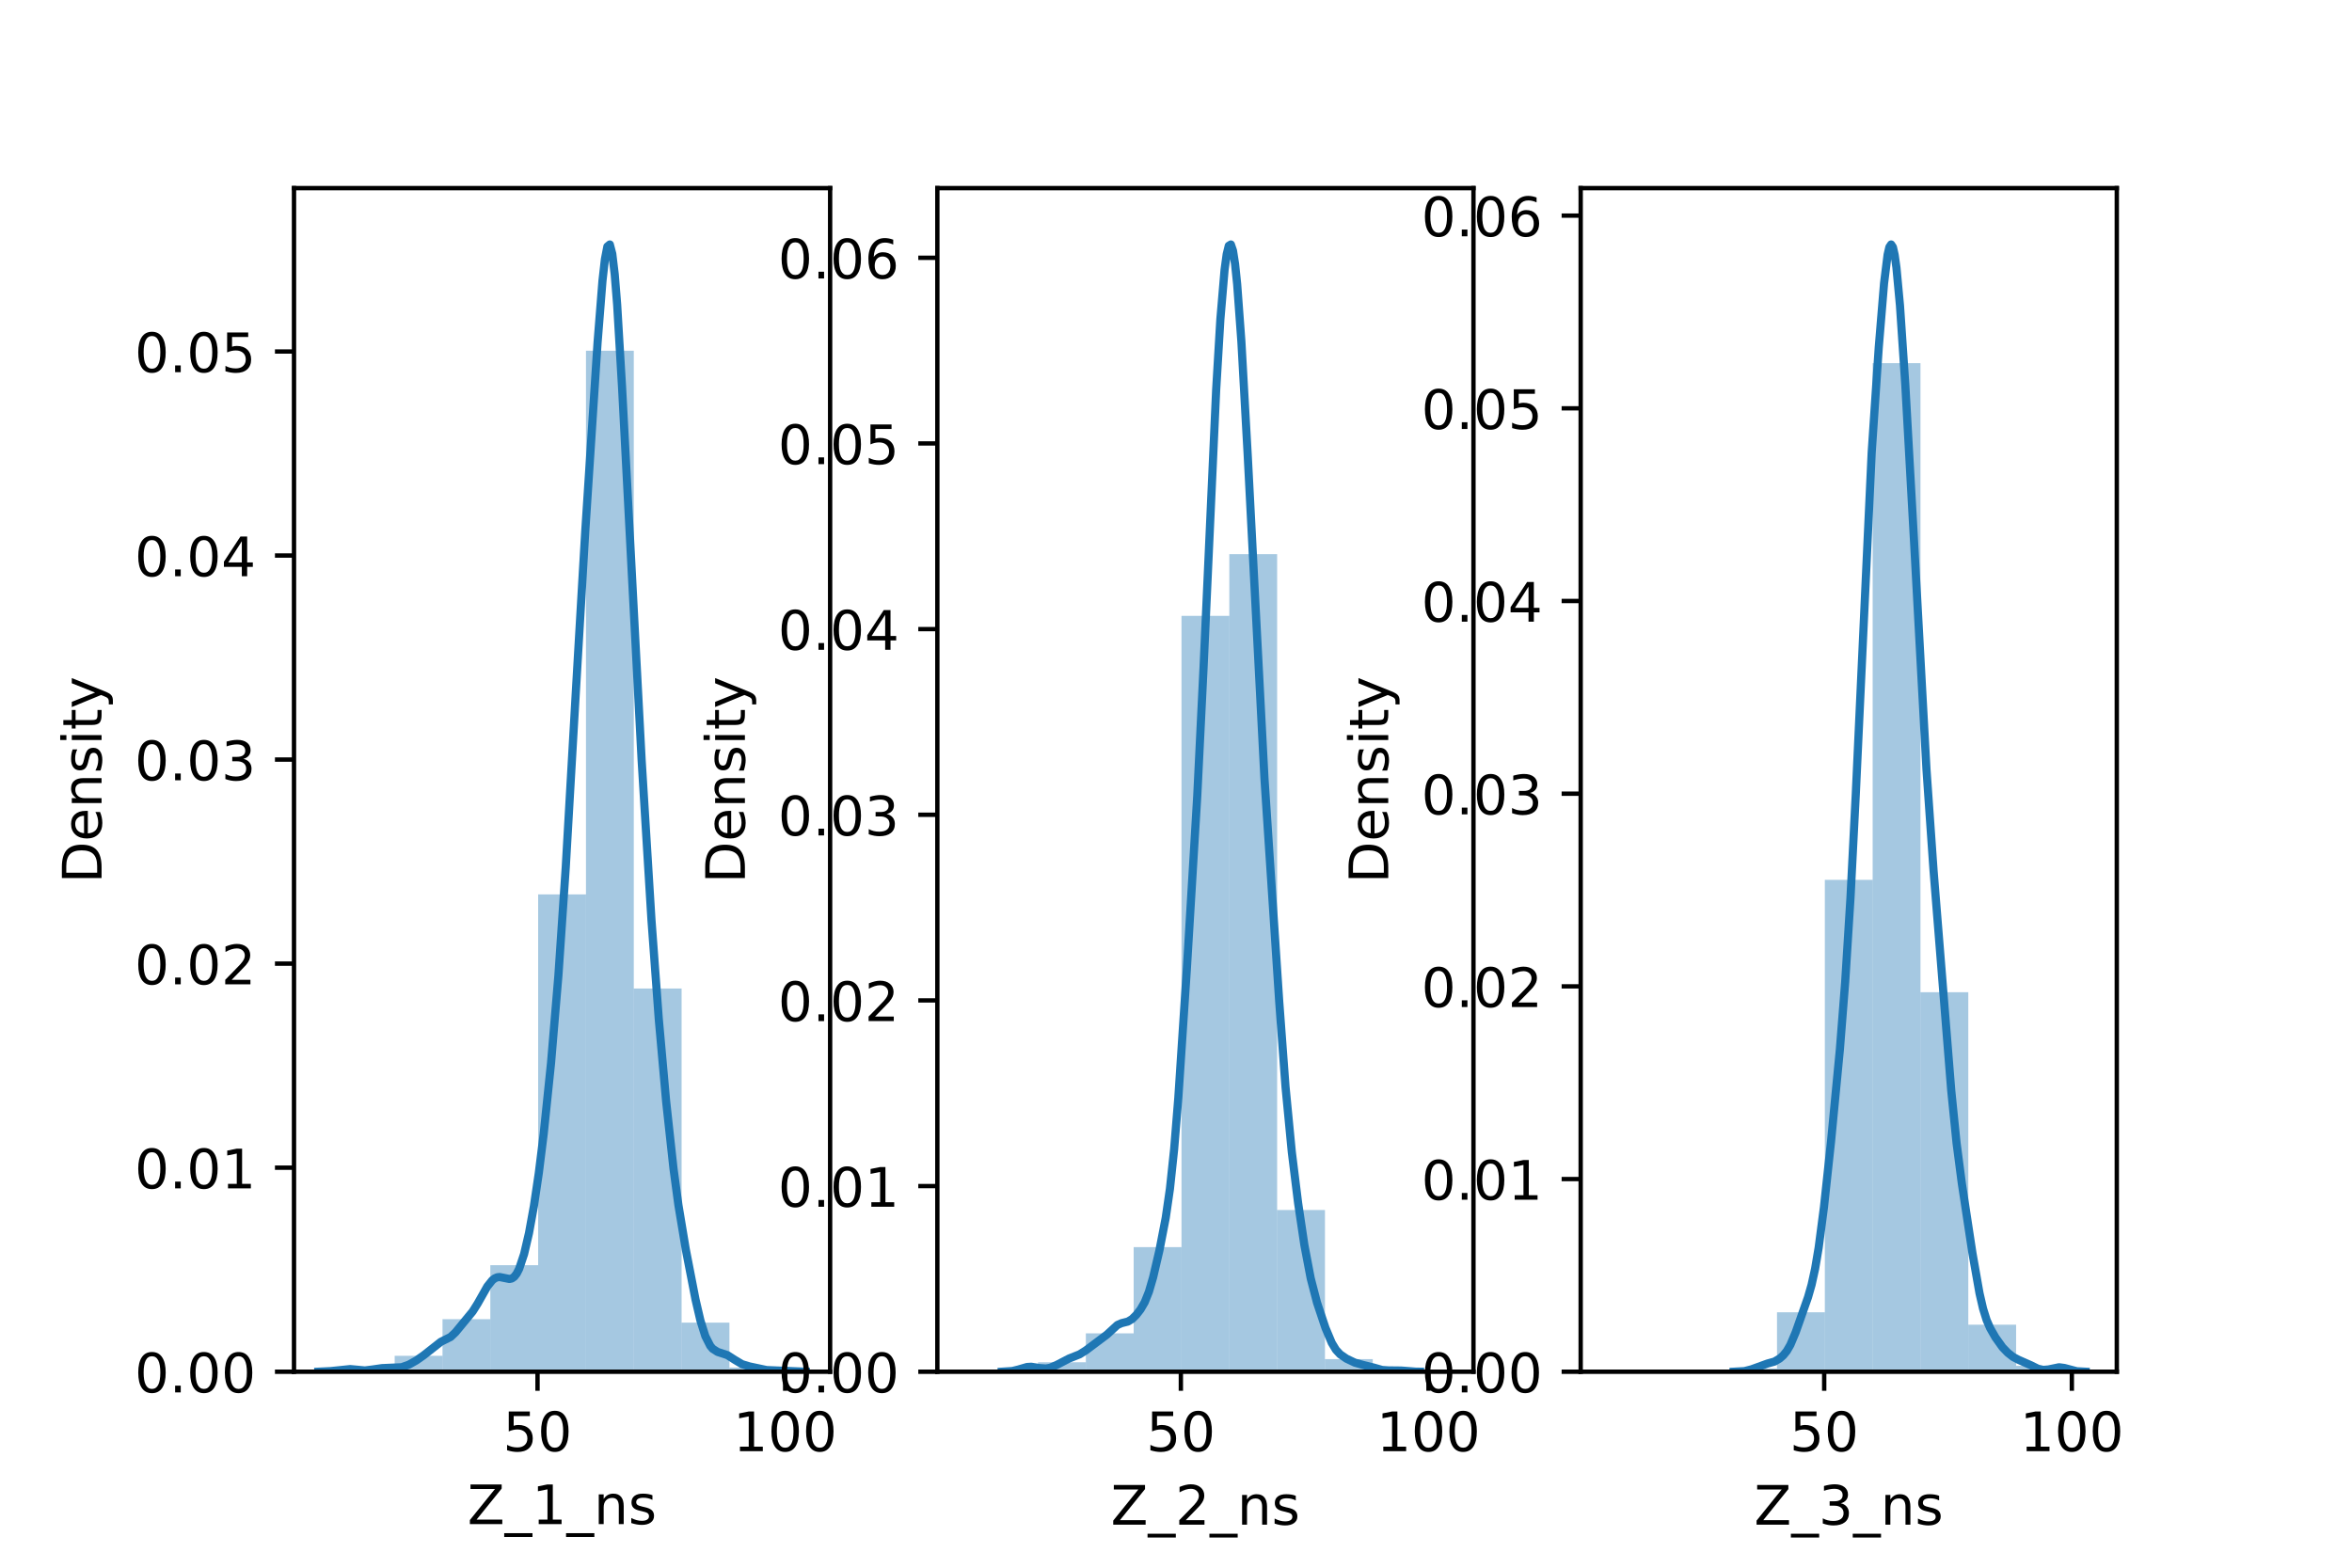 <?xml version="1.0" encoding="utf-8" standalone="no"?>
<!DOCTYPE svg PUBLIC "-//W3C//DTD SVG 1.1//EN"
  "http://www.w3.org/Graphics/SVG/1.1/DTD/svg11.dtd">
<!-- Created with matplotlib (https://matplotlib.org/) -->
<svg height="288pt" version="1.1" viewBox="0 0 432 288" width="432pt" xmlns="http://www.w3.org/2000/svg" xmlns:xlink="http://www.w3.org/1999/xlink">
 <defs>
  <style type="text/css">*{stroke-linecap:butt;stroke-linejoin:round;}</style>
 </defs>
 <g id="figure_1">
  <g id="patch_1">
   <path d="M 0 288 
L 432 288 
L 432 0 
L 0 0 
z
" style="fill:#ffffff;"/>
  </g>
  <g id="axes_1">
   <g id="patch_2">
    <path d="M 54 252 
L 152.471 252 
L 152.471 34.56 
L 54 34.56 
z
" style="fill:#ffffff;"/>
   </g>
   <g id="patch_3">
    <path clip-path="url(#pa4537142d7)" d="M 63.709 252 
L 72.492 252 
L 72.492 251.365 
L 63.709 251.365 
z
" style="fill:#1f77b4;opacity:0.4;"/>
   </g>
   <g id="patch_4">
    <path clip-path="url(#pa4537142d7)" d="M 72.492 252 
L 81.276 252 
L 81.276 249.077 
L 72.492 249.077 
z
" style="fill:#1f77b4;opacity:0.4;"/>
   </g>
   <g id="patch_5">
    <path clip-path="url(#pa4537142d7)" d="M 81.276 252 
L 90.06 252 
L 90.06 242.342 
L 81.276 242.342 
z
" style="fill:#1f77b4;opacity:0.4;"/>
   </g>
   <g id="patch_6">
    <path clip-path="url(#pa4537142d7)" d="M 90.06 252 
L 98.843 252 
L 98.843 232.43 
L 90.06 232.43 
z
" style="fill:#1f77b4;opacity:0.4;"/>
   </g>
   <g id="patch_7">
    <path clip-path="url(#pa4537142d7)" d="M 98.843 252 
L 107.627 252 
L 107.627 164.315 
L 98.843 164.315 
z
" style="fill:#1f77b4;opacity:0.4;"/>
   </g>
   <g id="patch_8">
    <path clip-path="url(#pa4537142d7)" d="M 107.627 252 
L 116.411 252 
L 116.411 64.43 
L 107.627 64.43 
z
" style="fill:#1f77b4;opacity:0.4;"/>
   </g>
   <g id="patch_9">
    <path clip-path="url(#pa4537142d7)" d="M 116.411 252 
L 125.194 252 
L 125.194 181.598 
L 116.411 181.598 
z
" style="fill:#1f77b4;opacity:0.4;"/>
   </g>
   <g id="patch_10">
    <path clip-path="url(#pa4537142d7)" d="M 125.194 252 
L 133.978 252 
L 133.978 242.977 
L 125.194 242.977 
z
" style="fill:#1f77b4;opacity:0.4;"/>
   </g>
   <g id="patch_11">
    <path clip-path="url(#pa4537142d7)" d="M 133.978 252 
L 142.762 252 
L 142.762 251.238 
L 133.978 251.238 
z
" style="fill:#1f77b4;opacity:0.4;"/>
   </g>
   <g id="matplotlib.axis_1">
    <g id="xtick_1">
     <g id="line2d_1">
      <defs>
       <path d="M 0 0 
L 0 3.5 
" id="m1fafce9a3f" style="stroke:#000000;stroke-width:0.8;"/>
      </defs>
      <g>
       <use style="stroke:#000000;stroke-width:0.8;" x="98.728" xlink:href="#m1fafce9a3f" y="252"/>
      </g>
     </g>
     <g id="text_1">
      <!-- 50 -->
      <g transform="translate(92.366 266.598)scale(0.1 -0.1)">
       <defs>
        <path d="M 10.797 72.906 
L 49.516 72.906 
L 49.516 64.594 
L 19.828 64.594 
L 19.828 46.734 
Q 21.969 47.469 24.109 47.828 
Q 26.266 48.188 28.422 48.188 
Q 40.625 48.188 47.75 41.5 
Q 54.891 34.812 54.891 23.391 
Q 54.891 11.625 47.562 5.094 
Q 40.234 -1.422 26.906 -1.422 
Q 22.312 -1.422 17.547 -0.641 
Q 12.797 0.141 7.719 1.703 
L 7.719 11.625 
Q 12.109 9.234 16.797 8.062 
Q 21.484 6.891 26.703 6.891 
Q 35.156 6.891 40.078 11.328 
Q 45.016 15.766 45.016 23.391 
Q 45.016 31 40.078 35.438 
Q 35.156 39.891 26.703 39.891 
Q 22.75 39.891 18.812 39.016 
Q 14.891 38.141 10.797 36.281 
z
" id="DejaVuSans-53"/>
        <path d="M 31.781 66.406 
Q 24.172 66.406 20.328 58.906 
Q 16.5 51.422 16.5 36.375 
Q 16.5 21.391 20.328 13.891 
Q 24.172 6.391 31.781 6.391 
Q 39.453 6.391 43.281 13.891 
Q 47.125 21.391 47.125 36.375 
Q 47.125 51.422 43.281 58.906 
Q 39.453 66.406 31.781 66.406 
z
M 31.781 74.219 
Q 44.047 74.219 50.516 64.516 
Q 56.984 54.828 56.984 36.375 
Q 56.984 17.969 50.516 8.266 
Q 44.047 -1.422 31.781 -1.422 
Q 19.531 -1.422 13.062 8.266 
Q 6.594 17.969 6.594 36.375 
Q 6.594 54.828 13.062 64.516 
Q 19.531 74.219 31.781 74.219 
z
" id="DejaVuSans-48"/>
       </defs>
       <use xlink:href="#DejaVuSans-53"/>
       <use x="63.623" xlink:href="#DejaVuSans-48"/>
      </g>
     </g>
    </g>
    <g id="xtick_2">
     <g id="line2d_2">
      <g>
       <use style="stroke:#000000;stroke-width:0.8;" x="144.213" xlink:href="#m1fafce9a3f" y="252"/>
      </g>
     </g>
     <g id="text_2">
      <!-- 100 -->
      <g transform="translate(134.67 266.598)scale(0.1 -0.1)">
       <defs>
        <path d="M 12.406 8.297 
L 28.516 8.297 
L 28.516 63.922 
L 10.984 60.406 
L 10.984 69.391 
L 28.422 72.906 
L 38.281 72.906 
L 38.281 8.297 
L 54.391 8.297 
L 54.391 0 
L 12.406 0 
z
" id="DejaVuSans-49"/>
       </defs>
       <use xlink:href="#DejaVuSans-49"/>
       <use x="63.623" xlink:href="#DejaVuSans-48"/>
       <use x="127.246" xlink:href="#DejaVuSans-48"/>
      </g>
     </g>
    </g>
    <g id="text_3">
     <!-- Z_1_ns -->
     <g transform="translate(85.856 279.998)scale(0.1 -0.1)">
      <defs>
       <path d="M 5.609 72.906 
L 62.891 72.906 
L 62.891 65.375 
L 16.797 8.297 
L 64.016 8.297 
L 64.016 0 
L 4.5 0 
L 4.5 7.516 
L 50.594 64.594 
L 5.609 64.594 
z
" id="DejaVuSans-90"/>
       <path d="M 50.984 -16.609 
L 50.984 -23.578 
L -0.984 -23.578 
L -0.984 -16.609 
z
" id="DejaVuSans-95"/>
       <path d="M 54.891 33.016 
L 54.891 0 
L 45.906 0 
L 45.906 32.719 
Q 45.906 40.484 42.875 44.328 
Q 39.844 48.188 33.797 48.188 
Q 26.516 48.188 22.312 43.547 
Q 18.109 38.922 18.109 30.906 
L 18.109 0 
L 9.078 0 
L 9.078 54.688 
L 18.109 54.688 
L 18.109 46.188 
Q 21.344 51.125 25.703 53.562 
Q 30.078 56 35.797 56 
Q 45.219 56 50.047 50.172 
Q 54.891 44.344 54.891 33.016 
z
" id="DejaVuSans-110"/>
       <path d="M 44.281 53.078 
L 44.281 44.578 
Q 40.484 46.531 36.375 47.5 
Q 32.281 48.484 27.875 48.484 
Q 21.188 48.484 17.844 46.438 
Q 14.5 44.391 14.5 40.281 
Q 14.5 37.156 16.891 35.375 
Q 19.281 33.594 26.516 31.984 
L 29.594 31.297 
Q 39.156 29.25 43.188 25.516 
Q 47.219 21.781 47.219 15.094 
Q 47.219 7.469 41.188 3.016 
Q 35.156 -1.422 24.609 -1.422 
Q 20.219 -1.422 15.453 -0.562 
Q 10.688 0.297 5.422 2 
L 5.422 11.281 
Q 10.406 8.688 15.234 7.391 
Q 20.062 6.109 24.812 6.109 
Q 31.156 6.109 34.562 8.281 
Q 37.984 10.453 37.984 14.406 
Q 37.984 18.062 35.516 20.016 
Q 33.062 21.969 24.703 23.781 
L 21.578 24.516 
Q 13.234 26.266 9.516 29.906 
Q 5.812 33.547 5.812 39.891 
Q 5.812 47.609 11.281 51.797 
Q 16.75 56 26.812 56 
Q 31.781 56 36.172 55.266 
Q 40.578 54.547 44.281 53.078 
z
" id="DejaVuSans-115"/>
      </defs>
      <use xlink:href="#DejaVuSans-90"/>
      <use x="68.506" xlink:href="#DejaVuSans-95"/>
      <use x="118.506" xlink:href="#DejaVuSans-49"/>
      <use x="182.129" xlink:href="#DejaVuSans-95"/>
      <use x="232.129" xlink:href="#DejaVuSans-110"/>
      <use x="295.508" xlink:href="#DejaVuSans-115"/>
     </g>
    </g>
   </g>
   <g id="matplotlib.axis_2">
    <g id="ytick_1">
     <g id="line2d_3">
      <defs>
       <path d="M 0 0 
L -3.5 0 
" id="m8e9cebf053" style="stroke:#000000;stroke-width:0.8;"/>
      </defs>
      <g>
       <use style="stroke:#000000;stroke-width:0.8;" x="54" xlink:href="#m8e9cebf053" y="252"/>
      </g>
     </g>
     <g id="text_4">
      <!-- 0.00 -->
      <g transform="translate(24.734 255.799)scale(0.1 -0.1)">
       <defs>
        <path d="M 10.688 12.406 
L 21 12.406 
L 21 0 
L 10.688 0 
z
" id="DejaVuSans-46"/>
       </defs>
       <use xlink:href="#DejaVuSans-48"/>
       <use x="63.623" xlink:href="#DejaVuSans-46"/>
       <use x="95.41" xlink:href="#DejaVuSans-48"/>
       <use x="159.033" xlink:href="#DejaVuSans-48"/>
      </g>
     </g>
    </g>
    <g id="ytick_2">
     <g id="line2d_4">
      <g>
       <use style="stroke:#000000;stroke-width:0.8;" x="54" xlink:href="#m8e9cebf053" y="214.515"/>
      </g>
     </g>
     <g id="text_5">
      <!-- 0.01 -->
      <g transform="translate(24.734 218.314)scale(0.1 -0.1)">
       <use xlink:href="#DejaVuSans-48"/>
       <use x="63.623" xlink:href="#DejaVuSans-46"/>
       <use x="95.41" xlink:href="#DejaVuSans-48"/>
       <use x="159.033" xlink:href="#DejaVuSans-49"/>
      </g>
     </g>
    </g>
    <g id="ytick_3">
     <g id="line2d_5">
      <g>
       <use style="stroke:#000000;stroke-width:0.8;" x="54" xlink:href="#m8e9cebf053" y="177.029"/>
      </g>
     </g>
     <g id="text_6">
      <!-- 0.02 -->
      <g transform="translate(24.734 180.828)scale(0.1 -0.1)">
       <defs>
        <path d="M 19.188 8.297 
L 53.609 8.297 
L 53.609 0 
L 7.328 0 
L 7.328 8.297 
Q 12.938 14.109 22.625 23.891 
Q 32.328 33.688 34.812 36.531 
Q 39.547 41.844 41.422 45.531 
Q 43.312 49.219 43.312 52.781 
Q 43.312 58.594 39.234 62.25 
Q 35.156 65.922 28.609 65.922 
Q 23.969 65.922 18.812 64.312 
Q 13.672 62.703 7.812 59.422 
L 7.812 69.391 
Q 13.766 71.781 18.938 73 
Q 24.125 74.219 28.422 74.219 
Q 39.75 74.219 46.484 68.547 
Q 53.219 62.891 53.219 53.422 
Q 53.219 48.922 51.531 44.891 
Q 49.859 40.875 45.406 35.406 
Q 44.188 33.984 37.641 27.219 
Q 31.109 20.453 19.188 8.297 
z
" id="DejaVuSans-50"/>
       </defs>
       <use xlink:href="#DejaVuSans-48"/>
       <use x="63.623" xlink:href="#DejaVuSans-46"/>
       <use x="95.41" xlink:href="#DejaVuSans-48"/>
       <use x="159.033" xlink:href="#DejaVuSans-50"/>
      </g>
     </g>
    </g>
    <g id="ytick_4">
     <g id="line2d_6">
      <g>
       <use style="stroke:#000000;stroke-width:0.8;" x="54" xlink:href="#m8e9cebf053" y="139.544"/>
      </g>
     </g>
     <g id="text_7">
      <!-- 0.03 -->
      <g transform="translate(24.734 143.343)scale(0.1 -0.1)">
       <defs>
        <path d="M 40.578 39.312 
Q 47.656 37.797 51.625 33 
Q 55.609 28.219 55.609 21.188 
Q 55.609 10.406 48.188 4.484 
Q 40.766 -1.422 27.094 -1.422 
Q 22.516 -1.422 17.656 -0.516 
Q 12.797 0.391 7.625 2.203 
L 7.625 11.719 
Q 11.719 9.328 16.594 8.109 
Q 21.484 6.891 26.812 6.891 
Q 36.078 6.891 40.938 10.547 
Q 45.797 14.203 45.797 21.188 
Q 45.797 27.641 41.281 31.266 
Q 36.766 34.906 28.719 34.906 
L 20.219 34.906 
L 20.219 43.016 
L 29.109 43.016 
Q 36.375 43.016 40.234 45.922 
Q 44.094 48.828 44.094 54.297 
Q 44.094 59.906 40.109 62.906 
Q 36.141 65.922 28.719 65.922 
Q 24.656 65.922 20.016 65.031 
Q 15.375 64.156 9.812 62.312 
L 9.812 71.094 
Q 15.438 72.656 20.344 73.438 
Q 25.25 74.219 29.594 74.219 
Q 40.828 74.219 47.359 69.109 
Q 53.906 64.016 53.906 55.328 
Q 53.906 49.266 50.438 45.094 
Q 46.969 40.922 40.578 39.312 
z
" id="DejaVuSans-51"/>
       </defs>
       <use xlink:href="#DejaVuSans-48"/>
       <use x="63.623" xlink:href="#DejaVuSans-46"/>
       <use x="95.41" xlink:href="#DejaVuSans-48"/>
       <use x="159.033" xlink:href="#DejaVuSans-51"/>
      </g>
     </g>
    </g>
    <g id="ytick_5">
     <g id="line2d_7">
      <g>
       <use style="stroke:#000000;stroke-width:0.8;" x="54" xlink:href="#m8e9cebf053" y="102.058"/>
      </g>
     </g>
     <g id="text_8">
      <!-- 0.04 -->
      <g transform="translate(24.734 105.857)scale(0.1 -0.1)">
       <defs>
        <path d="M 37.797 64.312 
L 12.891 25.391 
L 37.797 25.391 
z
M 35.203 72.906 
L 47.609 72.906 
L 47.609 25.391 
L 58.016 25.391 
L 58.016 17.188 
L 47.609 17.188 
L 47.609 0 
L 37.797 0 
L 37.797 17.188 
L 4.891 17.188 
L 4.891 26.703 
z
" id="DejaVuSans-52"/>
       </defs>
       <use xlink:href="#DejaVuSans-48"/>
       <use x="63.623" xlink:href="#DejaVuSans-46"/>
       <use x="95.41" xlink:href="#DejaVuSans-48"/>
       <use x="159.033" xlink:href="#DejaVuSans-52"/>
      </g>
     </g>
    </g>
    <g id="ytick_6">
     <g id="line2d_8">
      <g>
       <use style="stroke:#000000;stroke-width:0.8;" x="54" xlink:href="#m8e9cebf053" y="64.573"/>
      </g>
     </g>
     <g id="text_9">
      <!-- 0.05 -->
      <g transform="translate(24.734 68.372)scale(0.1 -0.1)">
       <use xlink:href="#DejaVuSans-48"/>
       <use x="63.623" xlink:href="#DejaVuSans-46"/>
       <use x="95.41" xlink:href="#DejaVuSans-48"/>
       <use x="159.033" xlink:href="#DejaVuSans-53"/>
      </g>
     </g>
    </g>
    <g id="text_10">
     <!-- Density -->
     <g transform="translate(18.655 162.289)rotate(-90)scale(0.1 -0.1)">
      <defs>
       <path d="M 19.672 64.797 
L 19.672 8.109 
L 31.594 8.109 
Q 46.688 8.109 53.688 14.938 
Q 60.688 21.781 60.688 36.531 
Q 60.688 51.172 53.688 57.984 
Q 46.688 64.797 31.594 64.797 
z
M 9.812 72.906 
L 30.078 72.906 
Q 51.266 72.906 61.172 64.094 
Q 71.094 55.281 71.094 36.531 
Q 71.094 17.672 61.125 8.828 
Q 51.172 0 30.078 0 
L 9.812 0 
z
" id="DejaVuSans-68"/>
       <path d="M 56.203 29.594 
L 56.203 25.203 
L 14.891 25.203 
Q 15.484 15.922 20.484 11.062 
Q 25.484 6.203 34.422 6.203 
Q 39.594 6.203 44.453 7.469 
Q 49.312 8.734 54.109 11.281 
L 54.109 2.781 
Q 49.266 0.734 44.188 -0.344 
Q 39.109 -1.422 33.891 -1.422 
Q 20.797 -1.422 13.156 6.188 
Q 5.516 13.812 5.516 26.812 
Q 5.516 40.234 12.766 48.109 
Q 20.016 56 32.328 56 
Q 43.359 56 49.781 48.891 
Q 56.203 41.797 56.203 29.594 
z
M 47.219 32.234 
Q 47.125 39.594 43.094 43.984 
Q 39.062 48.391 32.422 48.391 
Q 24.906 48.391 20.391 44.141 
Q 15.875 39.891 15.188 32.172 
z
" id="DejaVuSans-101"/>
       <path d="M 9.422 54.688 
L 18.406 54.688 
L 18.406 0 
L 9.422 0 
z
M 9.422 75.984 
L 18.406 75.984 
L 18.406 64.594 
L 9.422 64.594 
z
" id="DejaVuSans-105"/>
       <path d="M 18.312 70.219 
L 18.312 54.688 
L 36.812 54.688 
L 36.812 47.703 
L 18.312 47.703 
L 18.312 18.016 
Q 18.312 11.328 20.141 9.422 
Q 21.969 7.516 27.594 7.516 
L 36.812 7.516 
L 36.812 0 
L 27.594 0 
Q 17.188 0 13.234 3.875 
Q 9.281 7.766 9.281 18.016 
L 9.281 47.703 
L 2.688 47.703 
L 2.688 54.688 
L 9.281 54.688 
L 9.281 70.219 
z
" id="DejaVuSans-116"/>
       <path d="M 32.172 -5.078 
Q 28.375 -14.844 24.75 -17.812 
Q 21.141 -20.797 15.094 -20.797 
L 7.906 -20.797 
L 7.906 -13.281 
L 13.188 -13.281 
Q 16.891 -13.281 18.938 -11.516 
Q 21 -9.766 23.484 -3.219 
L 25.094 0.875 
L 2.984 54.688 
L 12.5 54.688 
L 29.594 11.922 
L 46.688 54.688 
L 56.203 54.688 
z
" id="DejaVuSans-121"/>
      </defs>
      <use xlink:href="#DejaVuSans-68"/>
      <use x="77.002" xlink:href="#DejaVuSans-101"/>
      <use x="138.525" xlink:href="#DejaVuSans-110"/>
      <use x="201.904" xlink:href="#DejaVuSans-115"/>
      <use x="254.004" xlink:href="#DejaVuSans-105"/>
      <use x="281.787" xlink:href="#DejaVuSans-116"/>
      <use x="320.996" xlink:href="#DejaVuSans-121"/>
     </g>
    </g>
   </g>
   <g id="line2d_9">
    <path clip-path="url(#pa4537142d7)" d="M 58.476 251.995 
L 60.725 251.886 
L 64.324 251.513 
L 67.023 251.765 
L 68.372 251.598 
L 70.172 251.339 
L 73.771 251.176 
L 75.12 250.69 
L 76.47 249.93 
L 77.819 248.983 
L 80.968 246.508 
L 82.767 245.613 
L 83.667 244.758 
L 86.816 240.931 
L 87.716 239.502 
L 89.515 236.321 
L 90.415 235.2 
L 90.865 234.853 
L 91.314 234.657 
L 91.764 234.601 
L 92.664 234.78 
L 93.564 234.961 
L 94.014 234.865 
L 94.463 234.549 
L 94.913 233.961 
L 95.363 233.073 
L 96.263 230.378 
L 97.162 226.527 
L 98.062 221.579 
L 98.962 215.517 
L 99.861 208.304 
L 101.211 195.28 
L 102.561 179.248 
L 103.91 159.383 
L 105.709 128.08 
L 107.509 97.388 
L 109.758 62.939 
L 110.658 51.591 
L 111.108 47.608 
L 111.557 45.285 
L 112.007 44.914 
L 112.457 46.631 
L 112.907 50.388 
L 113.357 55.968 
L 114.256 71.144 
L 117.855 139.708 
L 119.655 168.965 
L 121.004 187.253 
L 122.354 202.35 
L 123.703 214.685 
L 124.603 221.356 
L 125.952 229.483 
L 127.752 238.749 
L 128.651 242.605 
L 129.551 245.47 
L 130.451 247.249 
L 130.901 247.785 
L 131.8 248.358 
L 133.6 248.949 
L 134.949 249.813 
L 136.299 250.617 
L 137.648 251.023 
L 140.797 251.691 
L 147.995 251.997 
L 147.995 251.997 
" style="fill:none;stroke:#1f77b4;stroke-linecap:square;stroke-width:1.5;"/>
   </g>
   <g id="patch_12">
    <path d="M 54 252 
L 54 34.56 
" style="fill:none;stroke:#000000;stroke-linecap:square;stroke-linejoin:miter;stroke-width:0.8;"/>
   </g>
   <g id="patch_13">
    <path d="M 152.471 252 
L 152.471 34.56 
" style="fill:none;stroke:#000000;stroke-linecap:square;stroke-linejoin:miter;stroke-width:0.8;"/>
   </g>
   <g id="patch_14">
    <path d="M 54 252 
L 152.471 252 
" style="fill:none;stroke:#000000;stroke-linecap:square;stroke-linejoin:miter;stroke-width:0.8;"/>
   </g>
   <g id="patch_15">
    <path d="M 54 34.56 
L 152.471 34.56 
" style="fill:none;stroke:#000000;stroke-linecap:square;stroke-linejoin:miter;stroke-width:0.8;"/>
   </g>
  </g>
  <g id="axes_2">
   <g id="patch_16">
    <path d="M 172.165 252 
L 270.635 252 
L 270.635 34.56 
L 172.165 34.56 
z
" style="fill:#ffffff;"/>
   </g>
   <g id="patch_17">
    <path clip-path="url(#pc5bf9c53ee)" d="M 181.873 252 
L 190.657 252 
L 190.657 251.653 
L 181.873 251.653 
z
" style="fill:#1f77b4;opacity:0.4;"/>
   </g>
   <g id="patch_18">
    <path clip-path="url(#pc5bf9c53ee)" d="M 190.657 252 
L 199.441 252 
L 199.441 250.266 
L 190.657 250.266 
z
" style="fill:#1f77b4;opacity:0.4;"/>
   </g>
   <g id="patch_19">
    <path clip-path="url(#pc5bf9c53ee)" d="M 199.441 252 
L 208.224 252 
L 208.224 244.947 
L 199.441 244.947 
z
" style="fill:#1f77b4;opacity:0.4;"/>
   </g>
   <g id="patch_20">
    <path clip-path="url(#pc5bf9c53ee)" d="M 208.224 252 
L 217.008 252 
L 217.008 229.106 
L 208.224 229.106 
z
" style="fill:#1f77b4;opacity:0.4;"/>
   </g>
   <g id="patch_21">
    <path clip-path="url(#pc5bf9c53ee)" d="M 217.008 252 
L 225.792 252 
L 225.792 113.133 
L 217.008 113.133 
z
" style="fill:#1f77b4;opacity:0.4;"/>
   </g>
   <g id="patch_22">
    <path clip-path="url(#pc5bf9c53ee)" d="M 225.792 252 
L 234.576 252 
L 234.576 101.802 
L 225.792 101.802 
z
" style="fill:#1f77b4;opacity:0.4;"/>
   </g>
   <g id="patch_23">
    <path clip-path="url(#pc5bf9c53ee)" d="M 234.576 252 
L 243.359 252 
L 243.359 222.284 
L 234.576 222.284 
z
" style="fill:#1f77b4;opacity:0.4;"/>
   </g>
   <g id="patch_24">
    <path clip-path="url(#pc5bf9c53ee)" d="M 243.359 252 
L 252.143 252 
L 252.143 249.687 
L 243.359 249.687 
z
" style="fill:#1f77b4;opacity:0.4;"/>
   </g>
   <g id="patch_25">
    <path clip-path="url(#pc5bf9c53ee)" d="M 252.143 252 
L 260.927 252 
L 260.927 251.884 
L 252.143 251.884 
z
" style="fill:#1f77b4;opacity:0.4;"/>
   </g>
   <g id="matplotlib.axis_3">
    <g id="xtick_3">
     <g id="line2d_10">
      <g>
       <use style="stroke:#000000;stroke-width:0.8;" x="216.893" xlink:href="#m1fafce9a3f" y="252"/>
      </g>
     </g>
     <g id="text_11">
      <!-- 50 -->
      <g transform="translate(210.53 266.598)scale(0.1 -0.1)">
       <use xlink:href="#DejaVuSans-53"/>
       <use x="63.623" xlink:href="#DejaVuSans-48"/>
      </g>
     </g>
    </g>
    <g id="xtick_4">
     <g id="line2d_11">
      <g>
       <use style="stroke:#000000;stroke-width:0.8;" x="262.378" xlink:href="#m1fafce9a3f" y="252"/>
      </g>
     </g>
     <g id="text_12">
      <!-- 100 -->
      <g transform="translate(252.834 266.598)scale(0.1 -0.1)">
       <use xlink:href="#DejaVuSans-49"/>
       <use x="63.623" xlink:href="#DejaVuSans-48"/>
       <use x="127.246" xlink:href="#DejaVuSans-48"/>
      </g>
     </g>
    </g>
    <g id="text_13">
     <!-- Z_2_ns -->
     <g transform="translate(204.02 280.1)scale(0.1 -0.1)">
      <use xlink:href="#DejaVuSans-90"/>
      <use x="68.506" xlink:href="#DejaVuSans-95"/>
      <use x="118.506" xlink:href="#DejaVuSans-50"/>
      <use x="182.129" xlink:href="#DejaVuSans-95"/>
      <use x="232.129" xlink:href="#DejaVuSans-110"/>
      <use x="295.508" xlink:href="#DejaVuSans-115"/>
     </g>
    </g>
   </g>
   <g id="matplotlib.axis_4">
    <g id="ytick_7">
     <g id="line2d_12">
      <g>
       <use style="stroke:#000000;stroke-width:0.8;" x="172.165" xlink:href="#m8e9cebf053" y="252"/>
      </g>
     </g>
     <g id="text_14">
      <!-- 0.00 -->
      <g transform="translate(142.899 255.799)scale(0.1 -0.1)">
       <use xlink:href="#DejaVuSans-48"/>
       <use x="63.623" xlink:href="#DejaVuSans-46"/>
       <use x="95.41" xlink:href="#DejaVuSans-48"/>
       <use x="159.033" xlink:href="#DejaVuSans-48"/>
      </g>
     </g>
    </g>
    <g id="ytick_8">
     <g id="line2d_13">
      <g>
       <use style="stroke:#000000;stroke-width:0.8;" x="172.165" xlink:href="#m8e9cebf053" y="217.893"/>
      </g>
     </g>
     <g id="text_15">
      <!-- 0.01 -->
      <g transform="translate(142.899 221.692)scale(0.1 -0.1)">
       <use xlink:href="#DejaVuSans-48"/>
       <use x="63.623" xlink:href="#DejaVuSans-46"/>
       <use x="95.41" xlink:href="#DejaVuSans-48"/>
       <use x="159.033" xlink:href="#DejaVuSans-49"/>
      </g>
     </g>
    </g>
    <g id="ytick_9">
     <g id="line2d_14">
      <g>
       <use style="stroke:#000000;stroke-width:0.8;" x="172.165" xlink:href="#m8e9cebf053" y="183.786"/>
      </g>
     </g>
     <g id="text_16">
      <!-- 0.02 -->
      <g transform="translate(142.899 187.585)scale(0.1 -0.1)">
       <use xlink:href="#DejaVuSans-48"/>
       <use x="63.623" xlink:href="#DejaVuSans-46"/>
       <use x="95.41" xlink:href="#DejaVuSans-48"/>
       <use x="159.033" xlink:href="#DejaVuSans-50"/>
      </g>
     </g>
    </g>
    <g id="ytick_10">
     <g id="line2d_15">
      <g>
       <use style="stroke:#000000;stroke-width:0.8;" x="172.165" xlink:href="#m8e9cebf053" y="149.679"/>
      </g>
     </g>
     <g id="text_17">
      <!-- 0.03 -->
      <g transform="translate(142.899 153.479)scale(0.1 -0.1)">
       <use xlink:href="#DejaVuSans-48"/>
       <use x="63.623" xlink:href="#DejaVuSans-46"/>
       <use x="95.41" xlink:href="#DejaVuSans-48"/>
       <use x="159.033" xlink:href="#DejaVuSans-51"/>
      </g>
     </g>
    </g>
    <g id="ytick_11">
     <g id="line2d_16">
      <g>
       <use style="stroke:#000000;stroke-width:0.8;" x="172.165" xlink:href="#m8e9cebf053" y="115.573"/>
      </g>
     </g>
     <g id="text_18">
      <!-- 0.04 -->
      <g transform="translate(142.899 119.372)scale(0.1 -0.1)">
       <use xlink:href="#DejaVuSans-48"/>
       <use x="63.623" xlink:href="#DejaVuSans-46"/>
       <use x="95.41" xlink:href="#DejaVuSans-48"/>
       <use x="159.033" xlink:href="#DejaVuSans-52"/>
      </g>
     </g>
    </g>
    <g id="ytick_12">
     <g id="line2d_17">
      <g>
       <use style="stroke:#000000;stroke-width:0.8;" x="172.165" xlink:href="#m8e9cebf053" y="81.466"/>
      </g>
     </g>
     <g id="text_19">
      <!-- 0.05 -->
      <g transform="translate(142.899 85.265)scale(0.1 -0.1)">
       <use xlink:href="#DejaVuSans-48"/>
       <use x="63.623" xlink:href="#DejaVuSans-46"/>
       <use x="95.41" xlink:href="#DejaVuSans-48"/>
       <use x="159.033" xlink:href="#DejaVuSans-53"/>
      </g>
     </g>
    </g>
    <g id="ytick_13">
     <g id="line2d_18">
      <g>
       <use style="stroke:#000000;stroke-width:0.8;" x="172.165" xlink:href="#m8e9cebf053" y="47.359"/>
      </g>
     </g>
     <g id="text_20">
      <!-- 0.06 -->
      <g transform="translate(142.899 51.158)scale(0.1 -0.1)">
       <defs>
        <path d="M 33.016 40.375 
Q 26.375 40.375 22.484 35.828 
Q 18.609 31.297 18.609 23.391 
Q 18.609 15.531 22.484 10.953 
Q 26.375 6.391 33.016 6.391 
Q 39.656 6.391 43.531 10.953 
Q 47.406 15.531 47.406 23.391 
Q 47.406 31.297 43.531 35.828 
Q 39.656 40.375 33.016 40.375 
z
M 52.594 71.297 
L 52.594 62.312 
Q 48.875 64.062 45.094 64.984 
Q 41.312 65.922 37.594 65.922 
Q 27.828 65.922 22.672 59.328 
Q 17.531 52.734 16.797 39.406 
Q 19.672 43.656 24.016 45.922 
Q 28.375 48.188 33.594 48.188 
Q 44.578 48.188 50.953 41.516 
Q 57.328 34.859 57.328 23.391 
Q 57.328 12.156 50.688 5.359 
Q 44.047 -1.422 33.016 -1.422 
Q 20.359 -1.422 13.672 8.266 
Q 6.984 17.969 6.984 36.375 
Q 6.984 53.656 15.188 63.938 
Q 23.391 74.219 37.203 74.219 
Q 40.922 74.219 44.703 73.484 
Q 48.484 72.75 52.594 71.297 
z
" id="DejaVuSans-54"/>
       </defs>
       <use xlink:href="#DejaVuSans-48"/>
       <use x="63.623" xlink:href="#DejaVuSans-46"/>
       <use x="95.41" xlink:href="#DejaVuSans-48"/>
       <use x="159.033" xlink:href="#DejaVuSans-54"/>
      </g>
     </g>
    </g>
    <g id="text_21">
     <!-- Density -->
     <g transform="translate(136.819 162.289)rotate(-90)scale(0.1 -0.1)">
      <use xlink:href="#DejaVuSans-68"/>
      <use x="77.002" xlink:href="#DejaVuSans-101"/>
      <use x="138.525" xlink:href="#DejaVuSans-110"/>
      <use x="201.904" xlink:href="#DejaVuSans-115"/>
      <use x="254.004" xlink:href="#DejaVuSans-105"/>
      <use x="281.787" xlink:href="#DejaVuSans-116"/>
      <use x="320.996" xlink:href="#DejaVuSans-121"/>
     </g>
    </g>
   </g>
   <g id="line2d_19">
    <path clip-path="url(#pc5bf9c53ee)" d="M 184.009 251.995 
L 185.939 251.871 
L 187.097 251.583 
L 188.641 251.131 
L 189.413 251.086 
L 190.957 251.329 
L 192.114 251.409 
L 192.886 251.271 
L 194.044 250.777 
L 196.36 249.573 
L 198.29 248.808 
L 199.448 248.078 
L 203.307 245.185 
L 205.237 243.415 
L 206.009 243.074 
L 207.167 242.786 
L 207.939 242.32 
L 208.711 241.553 
L 209.483 240.559 
L 210.254 239.232 
L 211.026 237.302 
L 211.798 234.651 
L 212.956 229.7 
L 214.114 223.717 
L 214.886 218.388 
L 215.658 211.126 
L 216.43 201.629 
L 217.974 178.301 
L 219.903 146.251 
L 221.061 122.637 
L 223.377 71.636 
L 224.149 58.661 
L 224.921 49.562 
L 225.307 46.724 
L 225.693 45.151 
L 226.079 44.914 
L 226.465 46.045 
L 226.851 48.514 
L 227.237 52.227 
L 228.009 62.737 
L 229.166 83.51 
L 232.254 143.093 
L 234.956 183.958 
L 236.114 199.646 
L 237.272 211.655 
L 238.429 221.007 
L 239.587 228.776 
L 240.745 234.854 
L 241.903 239.314 
L 243.447 243.934 
L 244.605 246.695 
L 245.377 247.969 
L 246.149 248.801 
L 247.306 249.598 
L 248.85 250.332 
L 250.394 250.76 
L 252.324 251.239 
L 253.868 251.68 
L 255.026 251.755 
L 257.341 251.782 
L 260.043 251.987 
L 260.815 251.997 
L 260.815 251.997 
" style="fill:none;stroke:#1f77b4;stroke-linecap:square;stroke-width:1.5;"/>
   </g>
   <g id="patch_26">
    <path d="M 172.165 252 
L 172.165 34.56 
" style="fill:none;stroke:#000000;stroke-linecap:square;stroke-linejoin:miter;stroke-width:0.8;"/>
   </g>
   <g id="patch_27">
    <path d="M 270.635 252 
L 270.635 34.56 
" style="fill:none;stroke:#000000;stroke-linecap:square;stroke-linejoin:miter;stroke-width:0.8;"/>
   </g>
   <g id="patch_28">
    <path d="M 172.165 252 
L 270.635 252 
" style="fill:none;stroke:#000000;stroke-linecap:square;stroke-linejoin:miter;stroke-width:0.8;"/>
   </g>
   <g id="patch_29">
    <path d="M 172.165 34.56 
L 270.635 34.56 
" style="fill:none;stroke:#000000;stroke-linecap:square;stroke-linejoin:miter;stroke-width:0.8;"/>
   </g>
  </g>
  <g id="axes_3">
   <g id="patch_30">
    <path d="M 290.329 252 
L 388.8 252 
L 388.8 34.56 
L 290.329 34.56 
z
" style="fill:#ffffff;"/>
   </g>
   <g id="patch_31">
    <path clip-path="url(#pbcb58c0747)" d="M 300.038 252 
L 308.822 252 
L 308.822 252 
L 300.038 252 
z
" style="fill:#1f77b4;opacity:0.4;"/>
   </g>
   <g id="patch_32">
    <path clip-path="url(#pbcb58c0747)" d="M 308.822 252 
L 317.606 252 
L 317.606 252 
L 308.822 252 
z
" style="fill:#1f77b4;opacity:0.4;"/>
   </g>
   <g id="patch_33">
    <path clip-path="url(#pbcb58c0747)" d="M 317.606 252 
L 326.389 252 
L 326.389 251.4 
L 317.606 251.4 
z
" style="fill:#1f77b4;opacity:0.4;"/>
   </g>
   <g id="patch_34">
    <path clip-path="url(#pbcb58c0747)" d="M 326.389 252 
L 335.173 252 
L 335.173 241.08 
L 326.389 241.08 
z
" style="fill:#1f77b4;opacity:0.4;"/>
   </g>
   <g id="patch_35">
    <path clip-path="url(#pbcb58c0747)" d="M 335.173 252 
L 343.957 252 
L 343.957 161.637 
L 335.173 161.637 
z
" style="fill:#1f77b4;opacity:0.4;"/>
   </g>
   <g id="patch_36">
    <path clip-path="url(#pbcb58c0747)" d="M 343.957 252 
L 352.74 252 
L 352.74 66.715 
L 343.957 66.715 
z
" style="fill:#1f77b4;opacity:0.4;"/>
   </g>
   <g id="patch_37">
    <path clip-path="url(#pbcb58c0747)" d="M 352.74 252 
L 361.524 252 
L 361.524 182.278 
L 352.74 182.278 
z
" style="fill:#1f77b4;opacity:0.4;"/>
   </g>
   <g id="patch_38">
    <path clip-path="url(#pbcb58c0747)" d="M 361.524 252 
L 370.308 252 
L 370.308 243.36 
L 361.524 243.36 
z
" style="fill:#1f77b4;opacity:0.4;"/>
   </g>
   <g id="patch_39">
    <path clip-path="url(#pbcb58c0747)" d="M 370.308 252 
L 379.091 252 
L 379.091 250.92 
L 370.308 250.92 
z
" style="fill:#1f77b4;opacity:0.4;"/>
   </g>
   <g id="matplotlib.axis_5">
    <g id="xtick_5">
     <g id="line2d_20">
      <g>
       <use style="stroke:#000000;stroke-width:0.8;" x="335.057" xlink:href="#m1fafce9a3f" y="252"/>
      </g>
     </g>
     <g id="text_22">
      <!-- 50 -->
      <g transform="translate(328.695 266.598)scale(0.1 -0.1)">
       <use xlink:href="#DejaVuSans-53"/>
       <use x="63.623" xlink:href="#DejaVuSans-48"/>
      </g>
     </g>
    </g>
    <g id="xtick_6">
     <g id="line2d_21">
      <g>
       <use style="stroke:#000000;stroke-width:0.8;" x="380.543" xlink:href="#m1fafce9a3f" y="252"/>
      </g>
     </g>
     <g id="text_23">
      <!-- 100 -->
      <g transform="translate(370.999 266.598)scale(0.1 -0.1)">
       <use xlink:href="#DejaVuSans-49"/>
       <use x="63.623" xlink:href="#DejaVuSans-48"/>
       <use x="127.246" xlink:href="#DejaVuSans-48"/>
      </g>
     </g>
    </g>
    <g id="text_24">
     <!-- Z_3_ns -->
     <g transform="translate(322.185 280.1)scale(0.1 -0.1)">
      <use xlink:href="#DejaVuSans-90"/>
      <use x="68.506" xlink:href="#DejaVuSans-95"/>
      <use x="118.506" xlink:href="#DejaVuSans-51"/>
      <use x="182.129" xlink:href="#DejaVuSans-95"/>
      <use x="232.129" xlink:href="#DejaVuSans-110"/>
      <use x="295.508" xlink:href="#DejaVuSans-115"/>
     </g>
    </g>
   </g>
   <g id="matplotlib.axis_6">
    <g id="ytick_14">
     <g id="line2d_22">
      <g>
       <use style="stroke:#000000;stroke-width:0.8;" x="290.329" xlink:href="#m8e9cebf053" y="252"/>
      </g>
     </g>
     <g id="text_25">
      <!-- 0.00 -->
      <g transform="translate(261.064 255.799)scale(0.1 -0.1)">
       <use xlink:href="#DejaVuSans-48"/>
       <use x="63.623" xlink:href="#DejaVuSans-46"/>
       <use x="95.41" xlink:href="#DejaVuSans-48"/>
       <use x="159.033" xlink:href="#DejaVuSans-48"/>
      </g>
     </g>
    </g>
    <g id="ytick_15">
     <g id="line2d_23">
      <g>
       <use style="stroke:#000000;stroke-width:0.8;" x="290.329" xlink:href="#m8e9cebf053" y="216.602"/>
      </g>
     </g>
     <g id="text_26">
      <!-- 0.01 -->
      <g transform="translate(261.064 220.401)scale(0.1 -0.1)">
       <use xlink:href="#DejaVuSans-48"/>
       <use x="63.623" xlink:href="#DejaVuSans-46"/>
       <use x="95.41" xlink:href="#DejaVuSans-48"/>
       <use x="159.033" xlink:href="#DejaVuSans-49"/>
      </g>
     </g>
    </g>
    <g id="ytick_16">
     <g id="line2d_24">
      <g>
       <use style="stroke:#000000;stroke-width:0.8;" x="290.329" xlink:href="#m8e9cebf053" y="181.204"/>
      </g>
     </g>
     <g id="text_27">
      <!-- 0.02 -->
      <g transform="translate(261.064 185.003)scale(0.1 -0.1)">
       <use xlink:href="#DejaVuSans-48"/>
       <use x="63.623" xlink:href="#DejaVuSans-46"/>
       <use x="95.41" xlink:href="#DejaVuSans-48"/>
       <use x="159.033" xlink:href="#DejaVuSans-50"/>
      </g>
     </g>
    </g>
    <g id="ytick_17">
     <g id="line2d_25">
      <g>
       <use style="stroke:#000000;stroke-width:0.8;" x="290.329" xlink:href="#m8e9cebf053" y="145.806"/>
      </g>
     </g>
     <g id="text_28">
      <!-- 0.03 -->
      <g transform="translate(261.064 149.605)scale(0.1 -0.1)">
       <use xlink:href="#DejaVuSans-48"/>
       <use x="63.623" xlink:href="#DejaVuSans-46"/>
       <use x="95.41" xlink:href="#DejaVuSans-48"/>
       <use x="159.033" xlink:href="#DejaVuSans-51"/>
      </g>
     </g>
    </g>
    <g id="ytick_18">
     <g id="line2d_26">
      <g>
       <use style="stroke:#000000;stroke-width:0.8;" x="290.329" xlink:href="#m8e9cebf053" y="110.408"/>
      </g>
     </g>
     <g id="text_29">
      <!-- 0.04 -->
      <g transform="translate(261.064 114.207)scale(0.1 -0.1)">
       <use xlink:href="#DejaVuSans-48"/>
       <use x="63.623" xlink:href="#DejaVuSans-46"/>
       <use x="95.41" xlink:href="#DejaVuSans-48"/>
       <use x="159.033" xlink:href="#DejaVuSans-52"/>
      </g>
     </g>
    </g>
    <g id="ytick_19">
     <g id="line2d_27">
      <g>
       <use style="stroke:#000000;stroke-width:0.8;" x="290.329" xlink:href="#m8e9cebf053" y="75.01"/>
      </g>
     </g>
     <g id="text_30">
      <!-- 0.05 -->
      <g transform="translate(261.064 78.809)scale(0.1 -0.1)">
       <use xlink:href="#DejaVuSans-48"/>
       <use x="63.623" xlink:href="#DejaVuSans-46"/>
       <use x="95.41" xlink:href="#DejaVuSans-48"/>
       <use x="159.033" xlink:href="#DejaVuSans-53"/>
      </g>
     </g>
    </g>
    <g id="ytick_20">
     <g id="line2d_28">
      <g>
       <use style="stroke:#000000;stroke-width:0.8;" x="290.329" xlink:href="#m8e9cebf053" y="39.612"/>
      </g>
     </g>
     <g id="text_31">
      <!-- 0.06 -->
      <g transform="translate(261.064 43.411)scale(0.1 -0.1)">
       <use xlink:href="#DejaVuSans-48"/>
       <use x="63.623" xlink:href="#DejaVuSans-46"/>
       <use x="95.41" xlink:href="#DejaVuSans-48"/>
       <use x="159.033" xlink:href="#DejaVuSans-54"/>
      </g>
     </g>
    </g>
    <g id="text_32">
     <!-- Density -->
     <g transform="translate(254.984 162.289)rotate(-90)scale(0.1 -0.1)">
      <use xlink:href="#DejaVuSans-68"/>
      <use x="77.002" xlink:href="#DejaVuSans-101"/>
      <use x="138.525" xlink:href="#DejaVuSans-110"/>
      <use x="201.904" xlink:href="#DejaVuSans-115"/>
      <use x="254.004" xlink:href="#DejaVuSans-105"/>
      <use x="281.787" xlink:href="#DejaVuSans-116"/>
      <use x="320.996" xlink:href="#DejaVuSans-121"/>
     </g>
    </g>
   </g>
   <g id="line2d_29">
    <path clip-path="url(#pbcb58c0747)" d="M 318.454 251.996 
L 320.402 251.889 
L 321.701 251.559 
L 324.623 250.498 
L 325.922 250.136 
L 326.896 249.564 
L 327.545 248.988 
L 328.195 248.186 
L 328.844 247.063 
L 329.818 244.752 
L 332.091 238.296 
L 332.74 236.026 
L 333.39 233.066 
L 334.039 229.208 
L 335.013 221.755 
L 336.312 209.703 
L 337.935 192.814 
L 338.909 180.443 
L 339.883 164.981 
L 340.857 145.911 
L 343.779 83.15 
L 345.078 63.805 
L 346.052 52.036 
L 346.702 46.8 
L 347.026 45.392 
L 347.351 44.914 
L 347.676 45.4 
L 348 46.834 
L 348.325 49.162 
L 348.974 56.126 
L 349.948 70.589 
L 351.572 99.652 
L 353.845 141.377 
L 355.143 159.928 
L 358.39 200.315 
L 359.364 209.952 
L 360.338 217.408 
L 362.286 230.225 
L 363.585 237.592 
L 364.234 240.408 
L 364.884 242.493 
L 365.533 243.99 
L 366.507 245.691 
L 367.806 247.509 
L 368.78 248.519 
L 369.754 249.284 
L 370.728 249.798 
L 373.001 250.801 
L 374.3 251.445 
L 375.274 251.663 
L 376.248 251.585 
L 378.196 251.181 
L 379.17 251.31 
L 381.443 251.911 
L 383.066 251.996 
L 383.066 251.996 
" style="fill:none;stroke:#1f77b4;stroke-linecap:square;stroke-width:1.5;"/>
   </g>
   <g id="patch_40">
    <path d="M 290.329 252 
L 290.329 34.56 
" style="fill:none;stroke:#000000;stroke-linecap:square;stroke-linejoin:miter;stroke-width:0.8;"/>
   </g>
   <g id="patch_41">
    <path d="M 388.8 252 
L 388.8 34.56 
" style="fill:none;stroke:#000000;stroke-linecap:square;stroke-linejoin:miter;stroke-width:0.8;"/>
   </g>
   <g id="patch_42">
    <path d="M 290.329 252 
L 388.8 252 
" style="fill:none;stroke:#000000;stroke-linecap:square;stroke-linejoin:miter;stroke-width:0.8;"/>
   </g>
   <g id="patch_43">
    <path d="M 290.329 34.56 
L 388.8 34.56 
" style="fill:none;stroke:#000000;stroke-linecap:square;stroke-linejoin:miter;stroke-width:0.8;"/>
   </g>
  </g>
 </g>
 <defs>
  <clipPath id="pa4537142d7">
   <rect height="217.44" width="98.471" x="54" y="34.56"/>
  </clipPath>
  <clipPath id="pc5bf9c53ee">
   <rect height="217.44" width="98.471" x="172.165" y="34.56"/>
  </clipPath>
  <clipPath id="pbcb58c0747">
   <rect height="217.44" width="98.471" x="290.329" y="34.56"/>
  </clipPath>
 </defs>
</svg>
